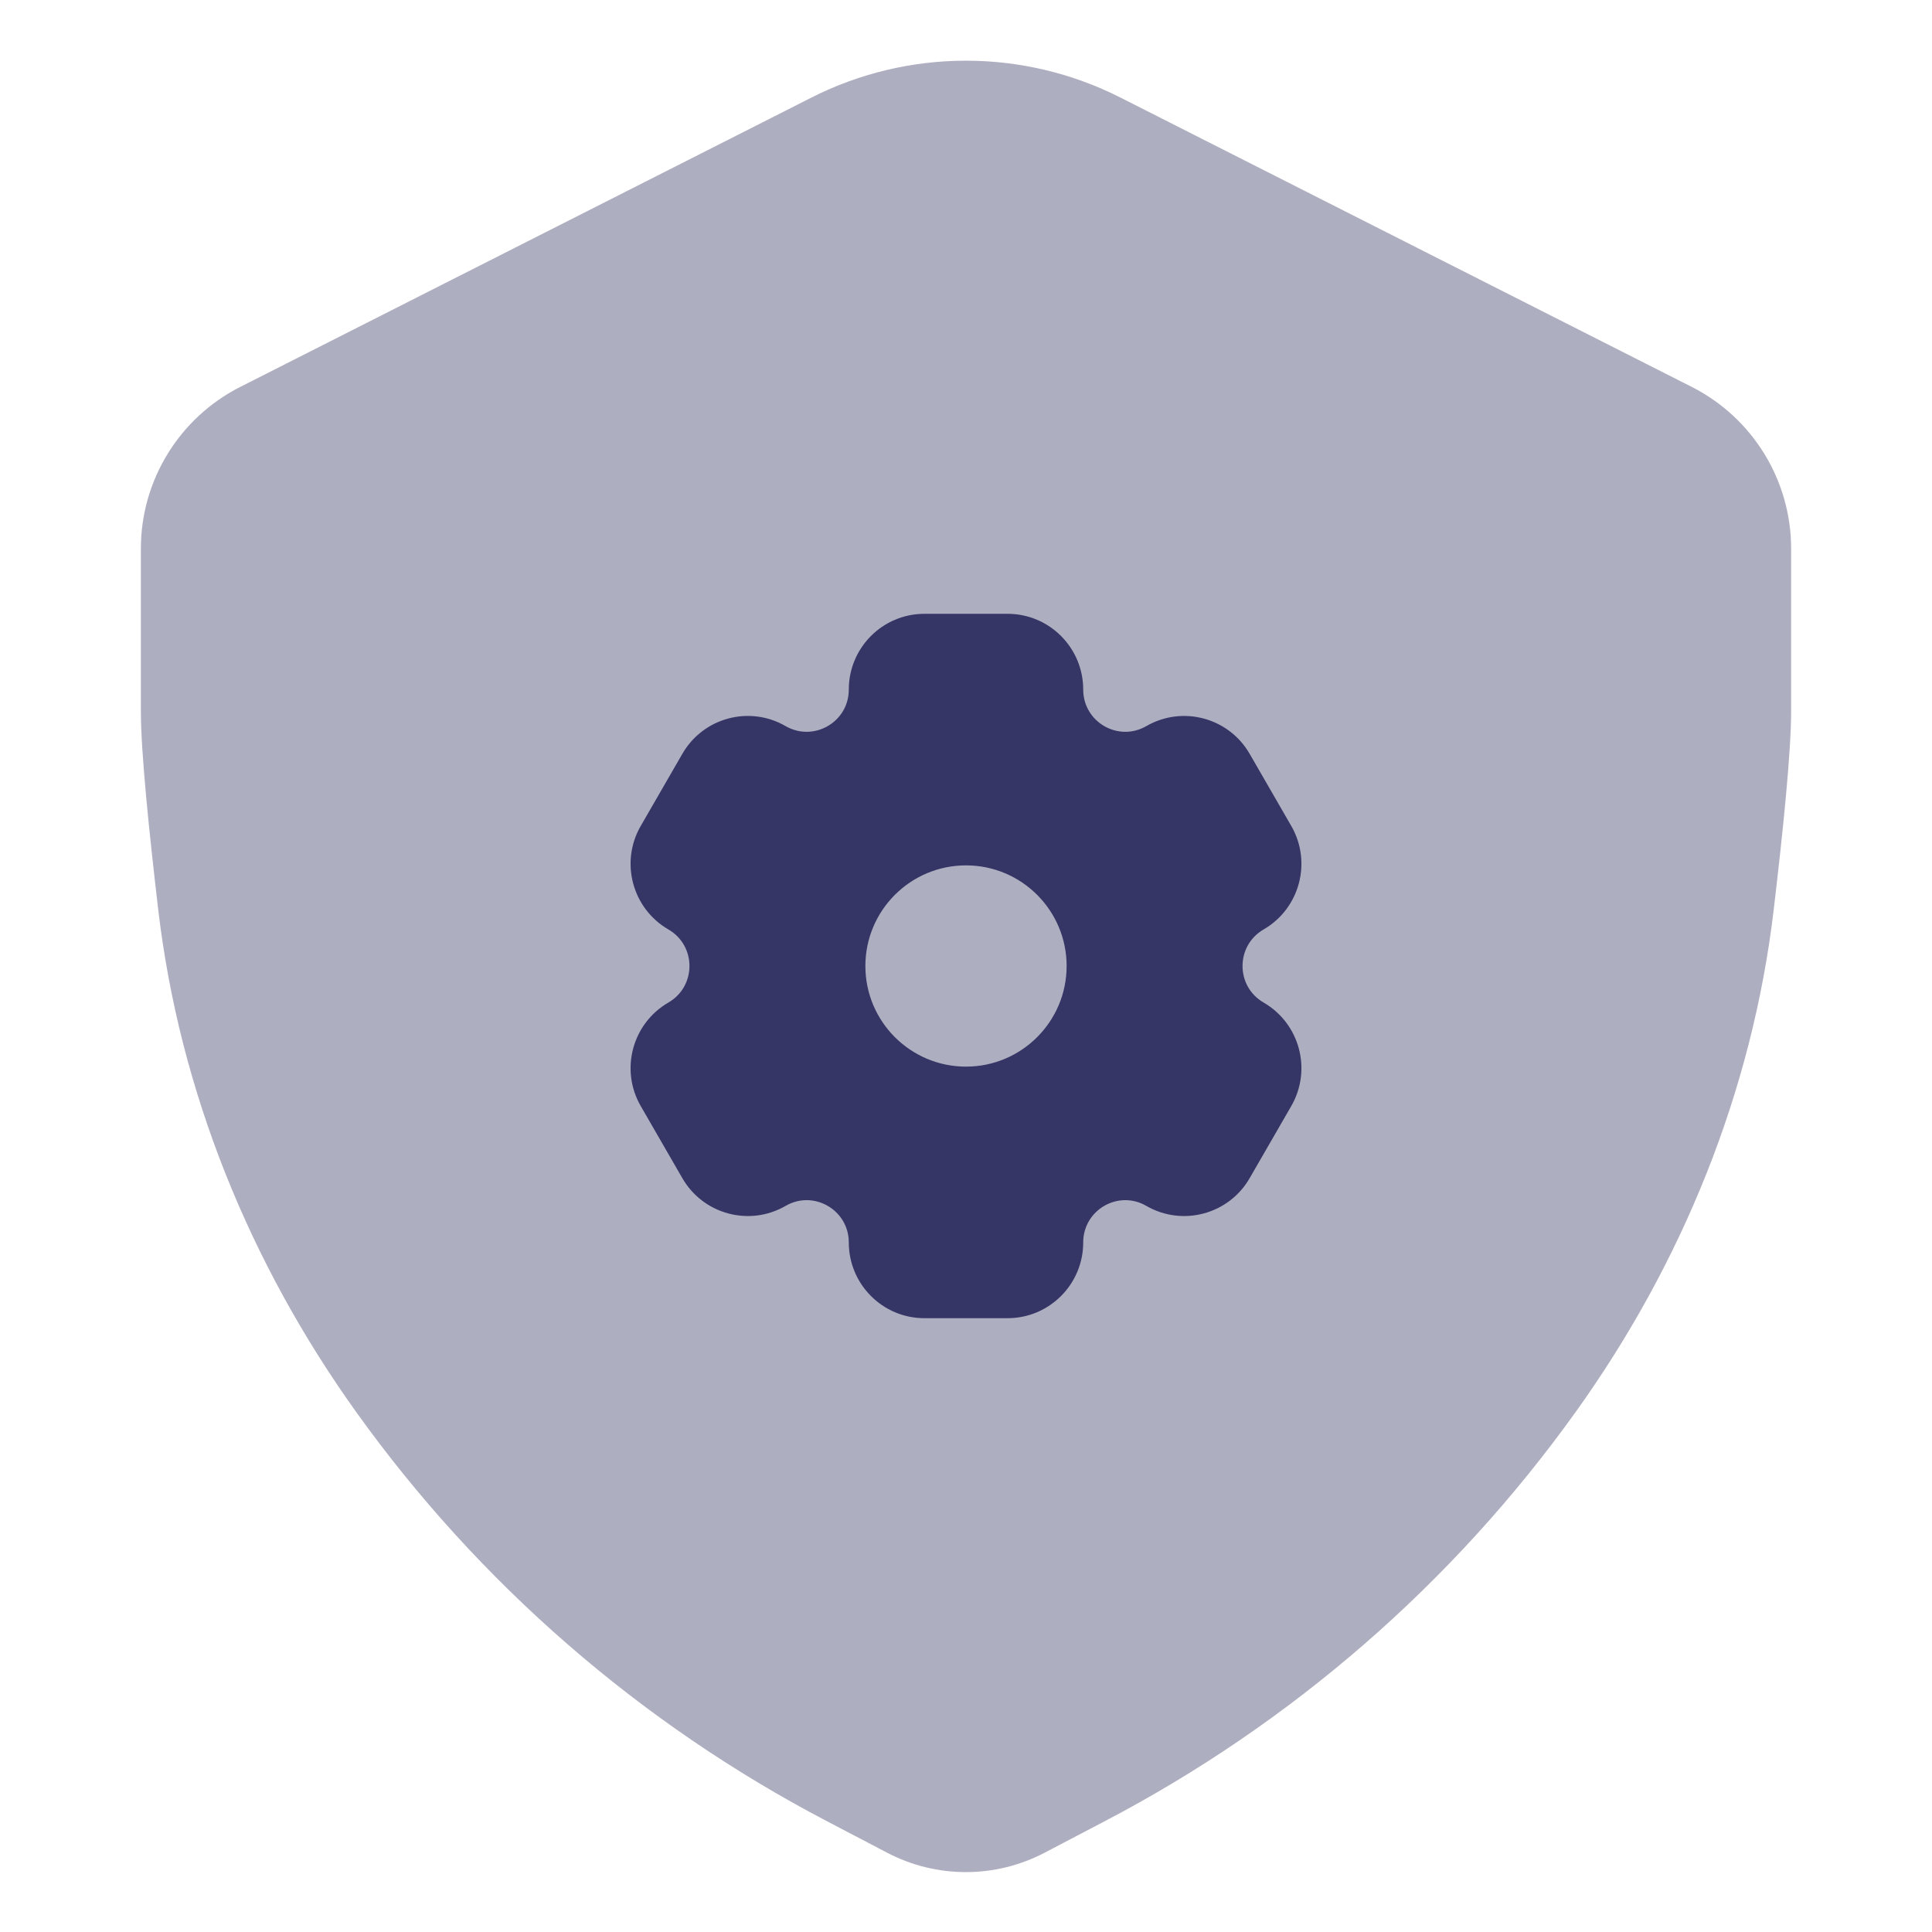 <svg width="24" height="24" viewBox="0 0 24 24" fill="none" xmlns="http://www.w3.org/2000/svg">
<path opacity="0.4" d="M13.919 1.212C12.712 0.601 11.285 0.601 10.078 1.213L2.983 4.807C2.227 5.191 1.75 5.967 1.75 6.814V8.839C1.75 9.342 1.852 10.331 1.966 11.304C2.233 13.566 3.107 15.7 4.422 17.537C5.947 19.667 7.951 21.41 10.273 22.624L11.022 23.016C11.633 23.336 12.363 23.336 12.975 23.016L13.725 22.623C16.045 21.409 18.048 19.669 19.573 17.541C20.892 15.702 21.767 13.564 22.034 11.298C22.149 10.327 22.25 9.341 22.25 8.839V6.815C22.25 5.967 21.773 5.191 21.017 4.807L13.919 1.212Z" fill="#353566"/>
<path fill-rule="evenodd" clip-rule="evenodd" d="M7.959 13.739C7.7 13.289 7.854 12.714 8.303 12.454C8.652 12.252 8.652 11.748 8.303 11.546C7.854 11.286 7.7 10.71 7.959 10.261L8.476 9.365C8.735 8.914 9.31 8.76 9.759 9.02C10.108 9.221 10.544 8.97 10.544 8.566C10.544 8.047 10.964 7.625 11.483 7.625H12.516C13.036 7.625 13.456 8.047 13.456 8.566C13.456 8.97 13.892 9.221 14.24 9.02C14.69 8.76 15.265 8.915 15.524 9.365L16.041 10.261C16.3 10.71 16.146 11.286 15.697 11.546C15.348 11.748 15.348 12.252 15.697 12.454C16.146 12.714 16.3 13.289 16.041 13.739L15.524 14.635C15.265 15.085 14.69 15.24 14.24 14.98C13.892 14.778 13.456 15.03 13.456 15.434C13.456 15.953 13.036 16.375 12.516 16.375H11.483C10.964 16.375 10.544 15.953 10.544 15.434C10.544 15.03 10.108 14.778 9.759 14.98C9.31 15.24 8.735 15.085 8.476 14.635L7.959 13.739ZM12 13.25C12.69 13.25 13.25 12.69 13.25 12C13.25 11.31 12.69 10.75 12 10.75C11.31 10.75 10.75 11.31 10.75 12C10.75 12.69 11.31 13.25 12 13.25Z" fill="#353566"/>
</svg>
